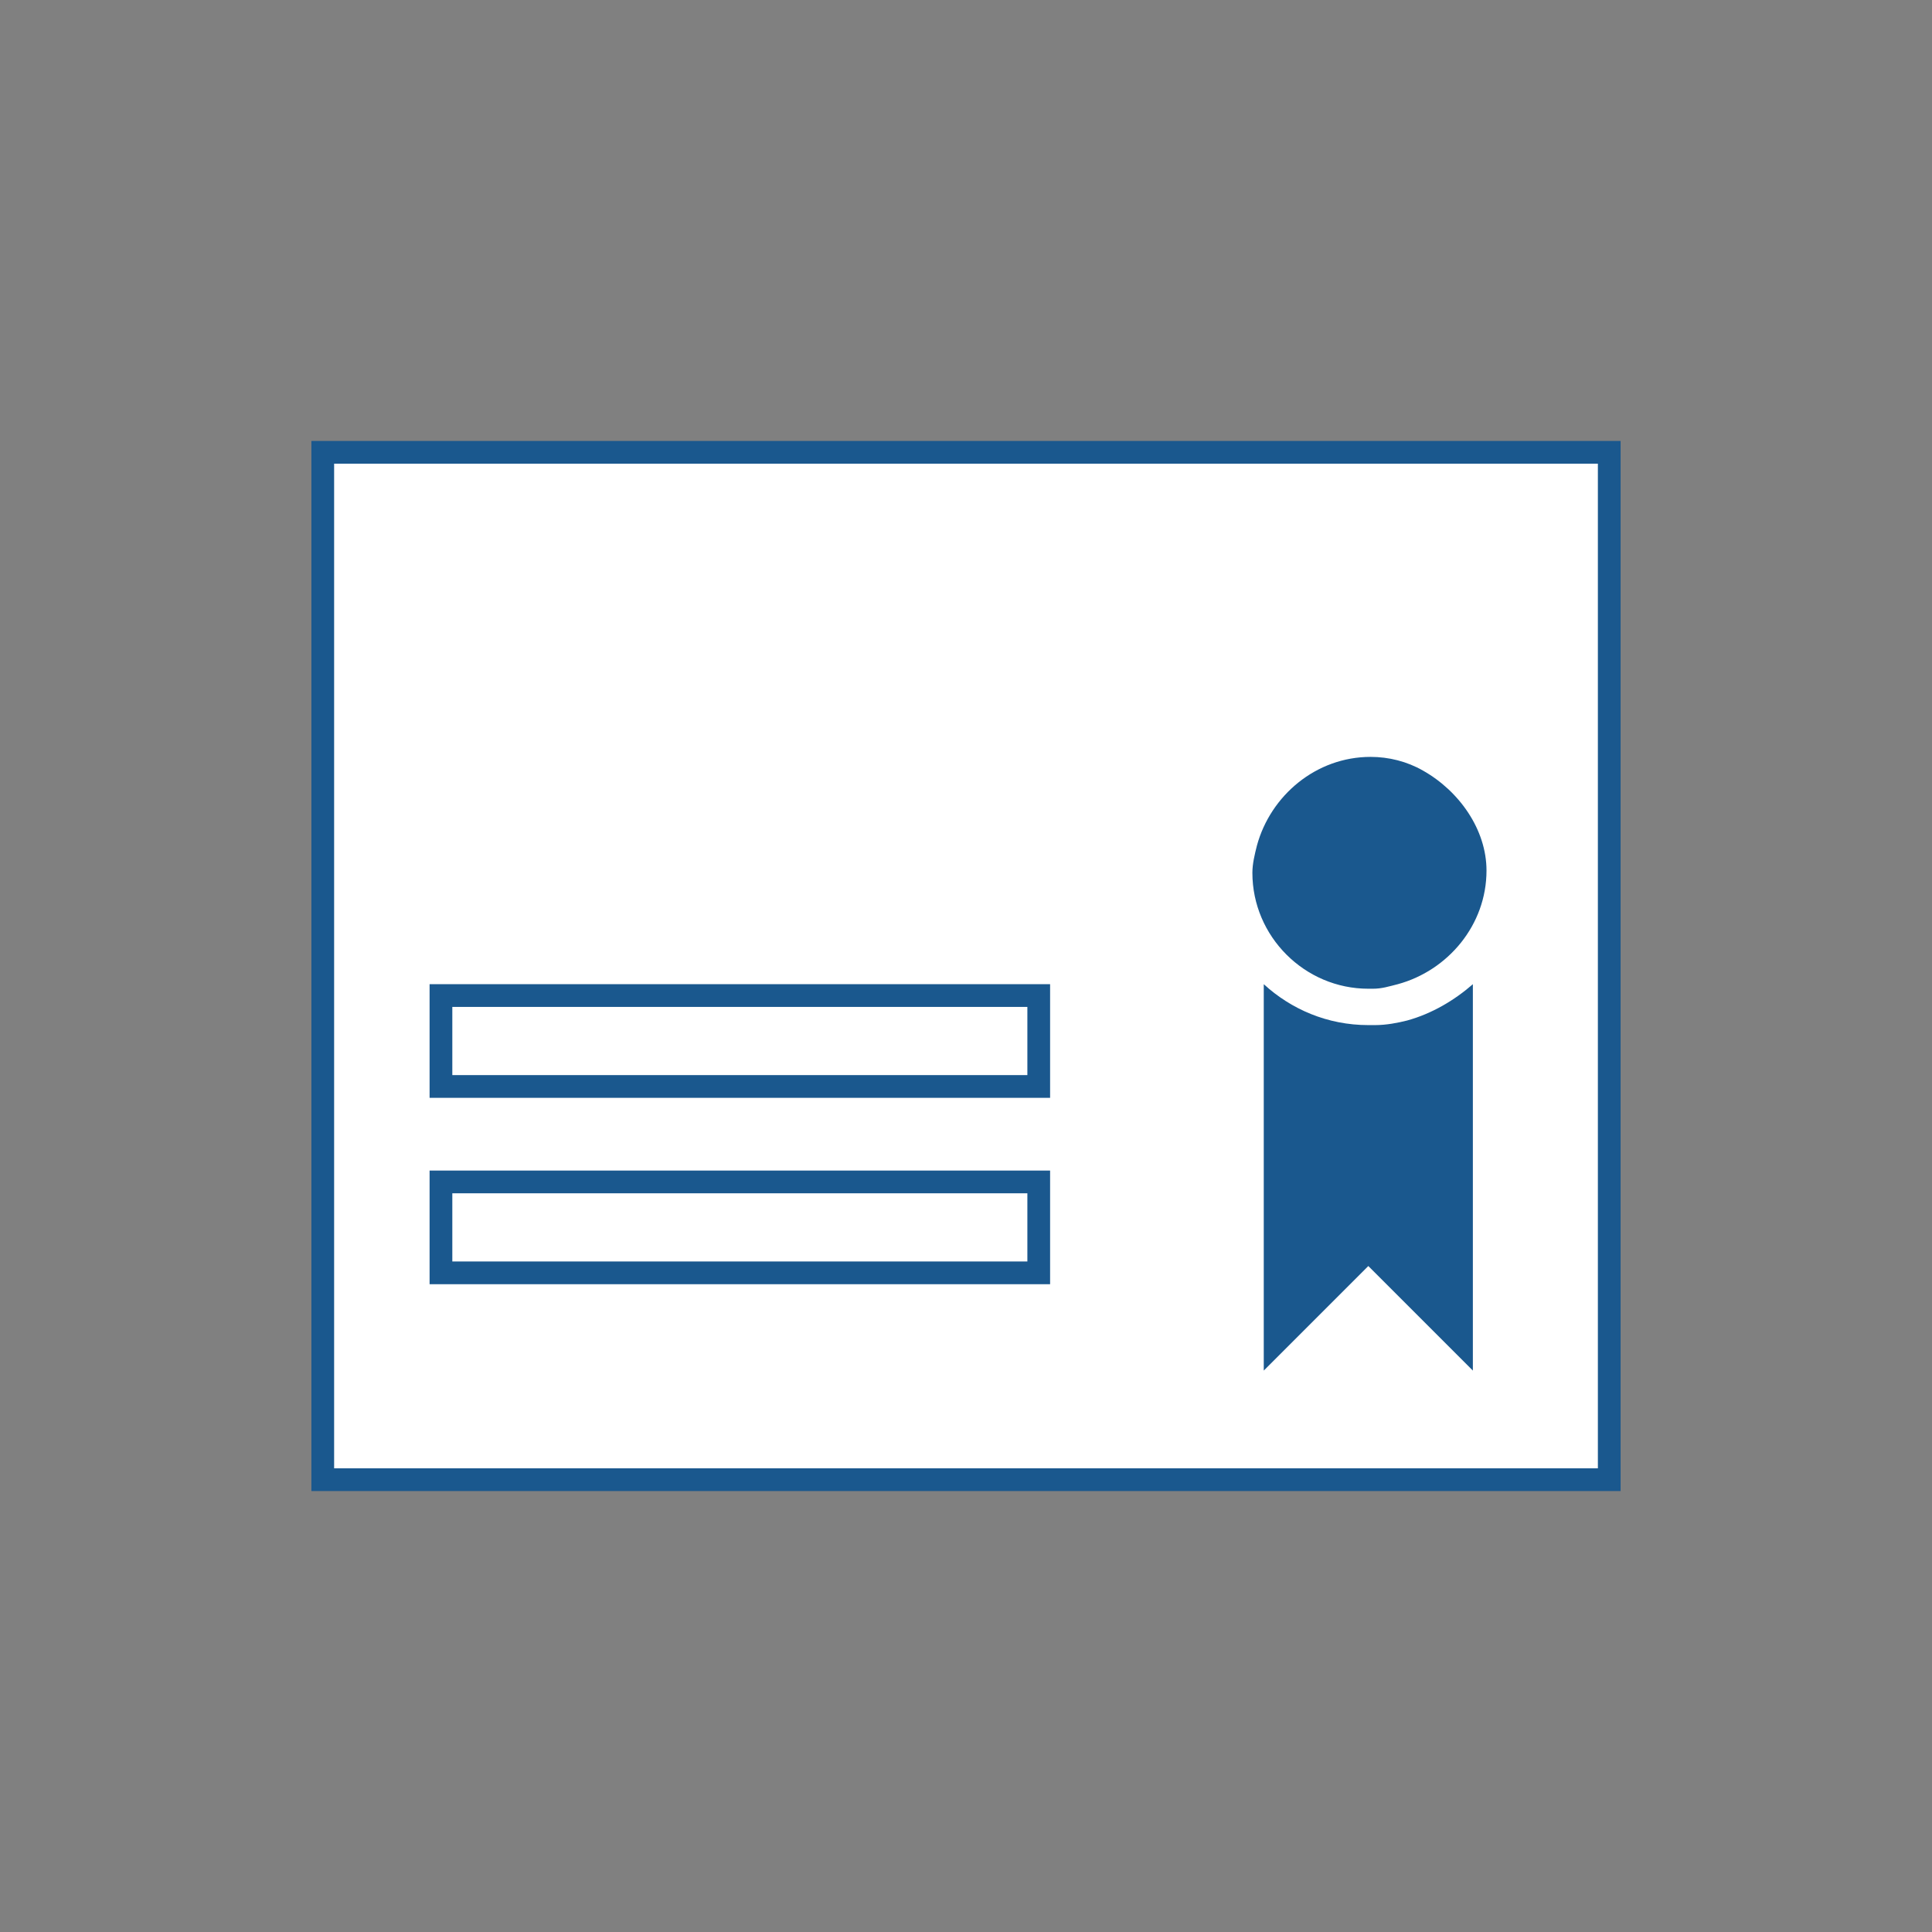 <?xml version="1.0" encoding="utf-8"?>
<!-- Generator: Adobe Illustrator 22.0.1, SVG Export Plug-In . SVG Version: 6.00 Build 0)  -->
<svg version="1.1" xmlns="http://www.w3.org/2000/svg" xmlns:xlink="http://www.w3.org/1999/xlink" x="0px" y="0px"
	 viewBox="0 0 85 85" style="enable-background:new 0 0 85 85;" xml:space="preserve">
<rect x="0" y="0" width="85" height="85" fill="#808080" stroke="none"/>
<style type="text/css">
	.st0{fill:#013E5E;}
	.st1{fill:#1A588E;}
	.st2{fill:#BB9E37;}
	.st3{fill:#CDD8DF;}
	.st4{fill:#FFFFFF;}
	.st5{display:none;}
	.st6{display:inline;}
	.st7{display:inline;fill:#1A588E;}
	.st8{fill:#E6EBEF;}
	.st9{fill:#C7A404;}
	.st10{fill:#FFFFFF;stroke:#1A588E;stroke-miterlimit:10;}
	.st11{fill:none;}
	.st12{fill:#DB3147;}
	.st13{fill:#3DBD37;}
	.st14{fill:#1A588E;stroke:#1A588E;stroke-miterlimit:10;}
</style>
<g id="Capa_1">
</g>
<g id="Capa_2">
</g>
<g id="_x31_" class="st5">
</g>
<g id="_x32_" class="st5">
</g>
<g id="_x33_" class="st5">
</g>
<g id="_x34_" class="st5">
</g>
<g id="_x35_" class="st5">
</g>
<g id="_x36_" class="st5">
</g>
<g id="_x37_" class="st5">
</g>
<g id="_x38_" class="st5">
</g>
<g id="_x39_" class="st5">
</g>
<g id="_x31_0" class="st5">
</g>
<g id="_x31_1" class="st5">
</g>
<g id="Capa_14" class="st5">
</g>
<g id="Capa_19" class="st5">
</g>
<g id="Capa_15" class="st5">
</g>
<g id="Capa_16" class="st5">
</g>
<g id="Capa_17" class="st5">
</g>
<g id="Capa_18" class="st5">
</g>
<g id="AAAAAA">
</g>
<g id="Apagado">
	<rect x="14.2" y="19.9" class="st10" width="56.6" height="45.2"/>
	<rect x="19.4" y="52" class="st10" width="26.3" height="4"/>
	<rect x="19.4" y="43.8" class="st10" width="26.3" height="4"/>
	<g>
		<path class="st1" d="M61.9,44.9c-0.4,0.1-0.9,0.2-1.4,0.2c-0.1,0-0.2,0-0.3,0c-1.8,0-3.4-0.7-4.6-1.8v17l4.6-4.6l4.6,4.6v-17
			C64,44,63,44.6,61.9,44.9z"/>
	</g>
	<g>
		<path class="st1" d="M62.6,33.9c-0.7-0.4-1.5-0.6-2.3-0.6c-2.4,0-4.4,1.7-5,3.9c-0.1,0.4-0.2,0.8-0.2,1.2c0,2.8,2.3,5.1,5.1,5.1
			c0.1,0,0.1,0,0.2,0c0.4,0,0.7-0.1,1.1-0.2c2.2-0.6,3.9-2.6,3.9-5C65.4,36.5,64.2,34.8,62.6,33.9z"/>
	</g>
</g>
<g id="Encendido_1_">
</g>
</svg>
